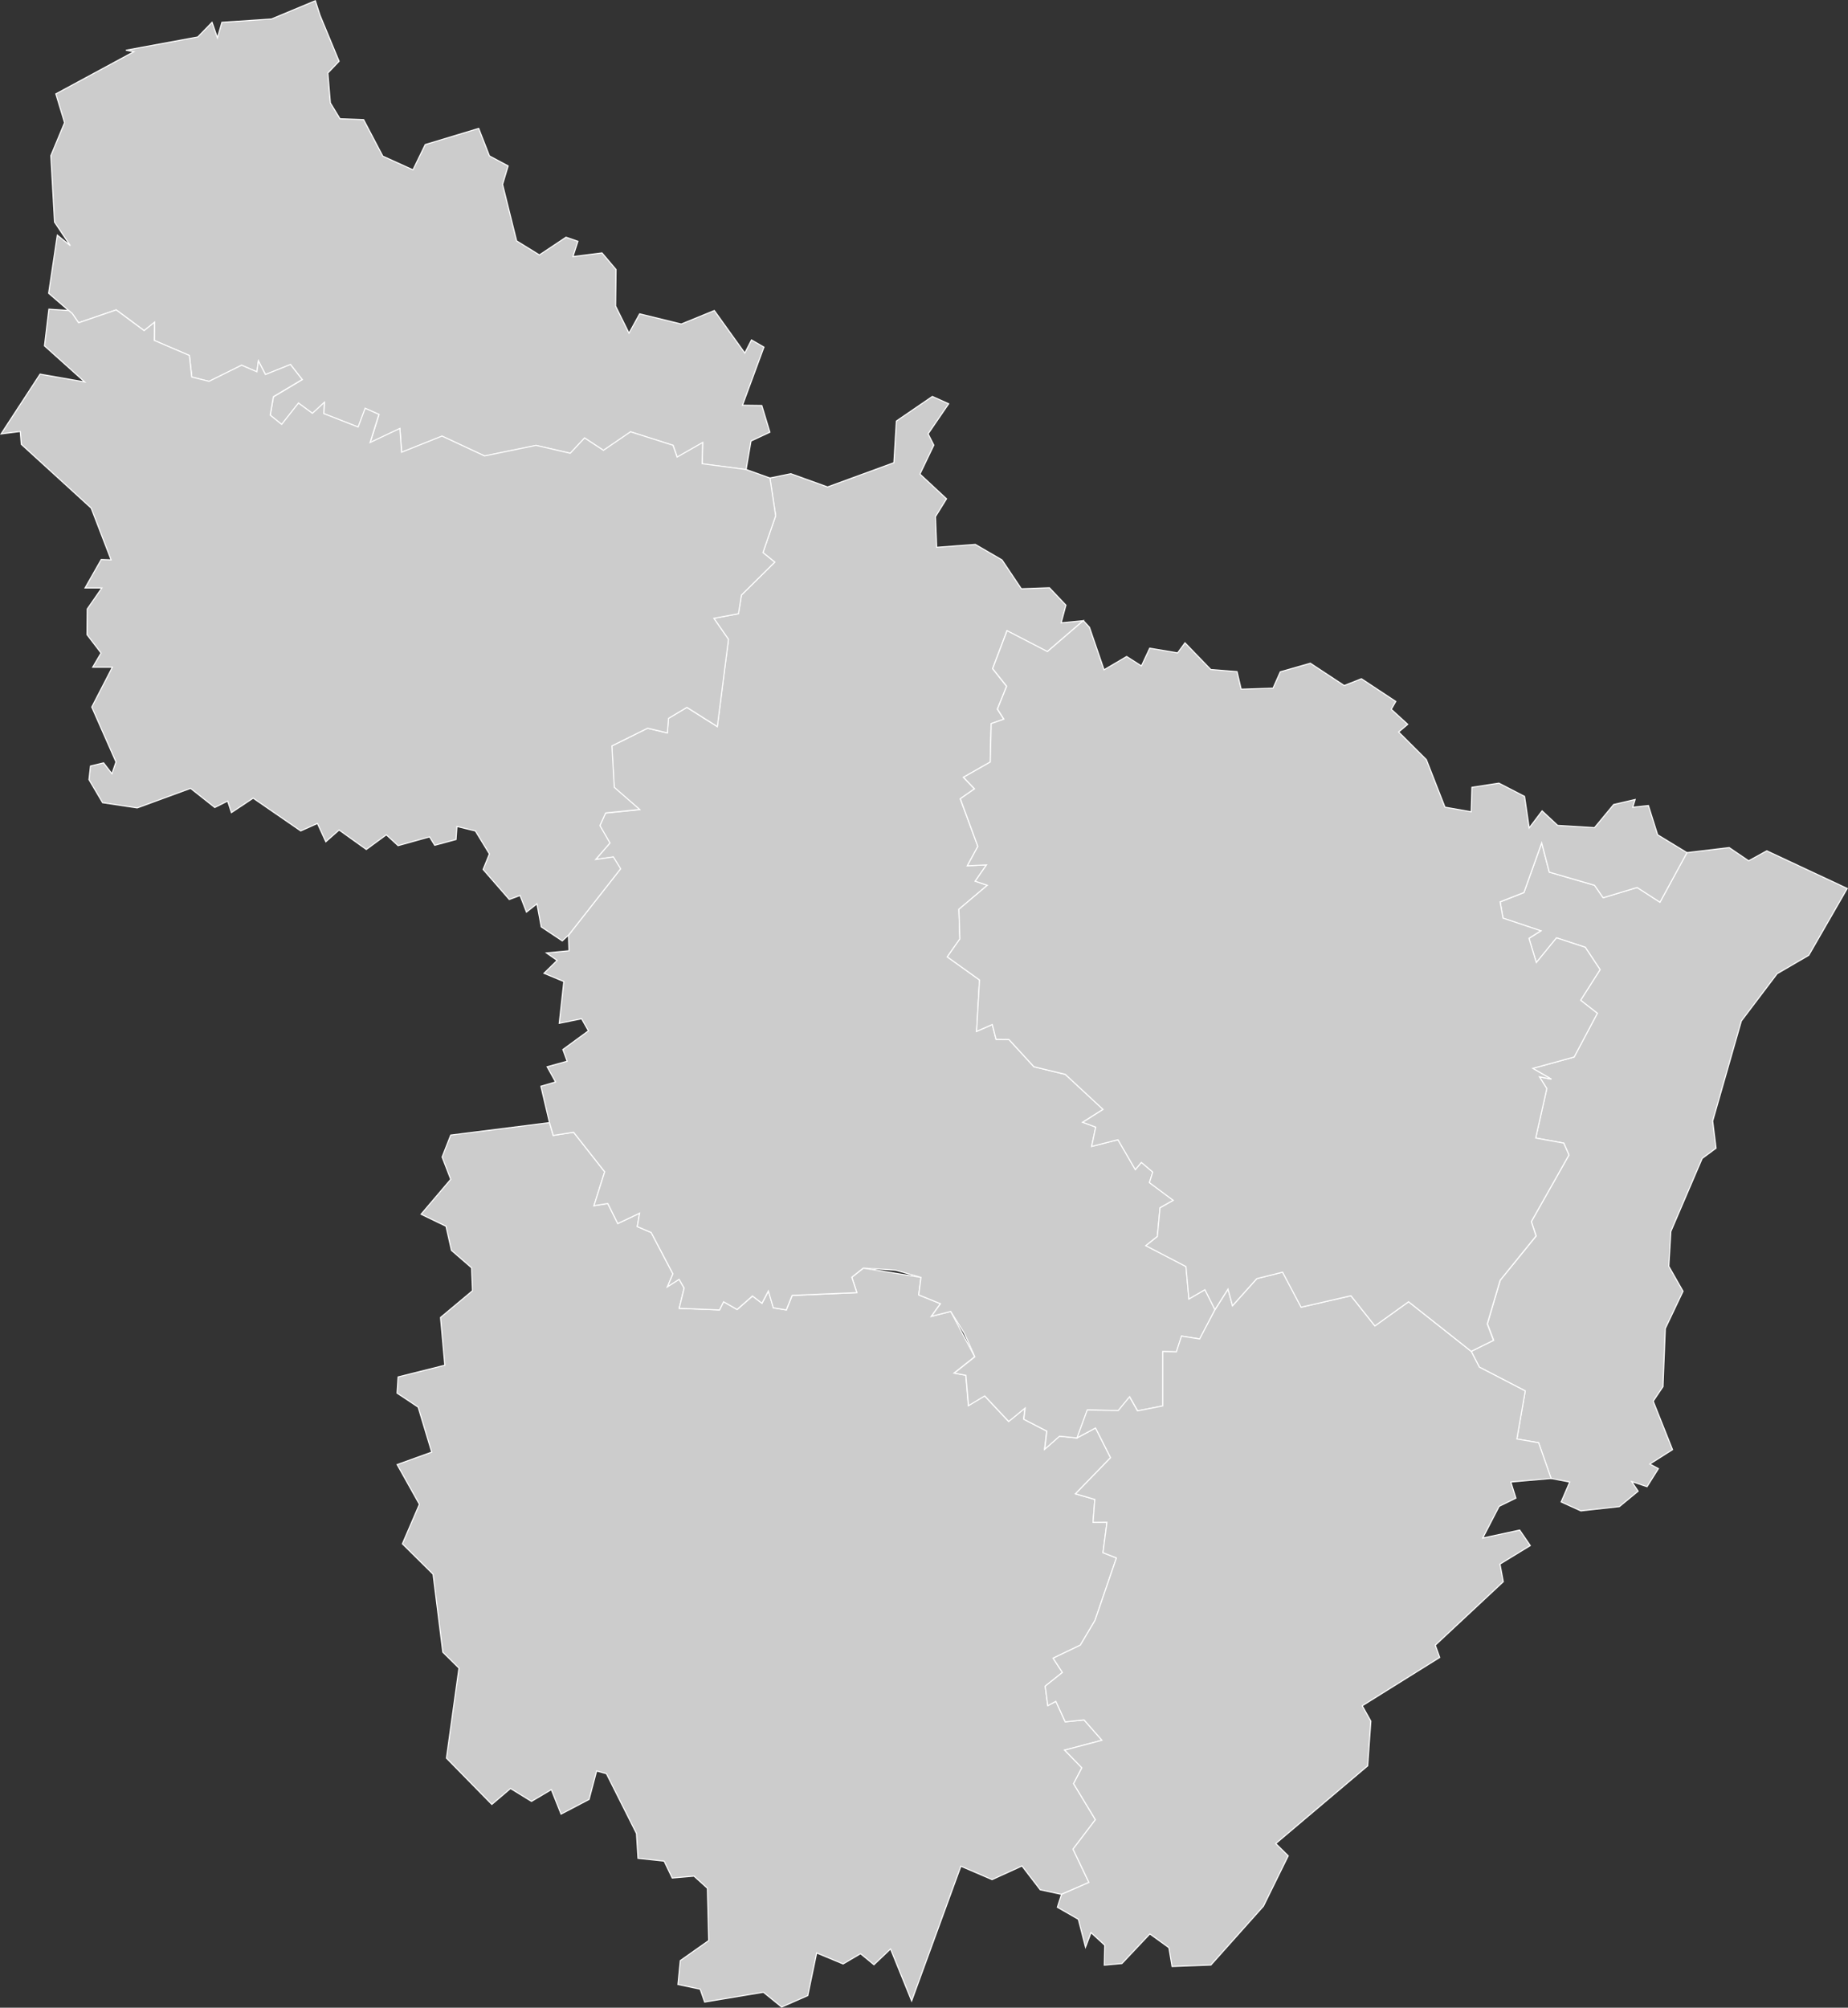 <svg xmlns="http://www.w3.org/2000/svg" viewBox="0 0 860.43 934.63"><rect x="0" y="0" width="860.43" height="934.63" fill="#333333" stroke="none"/><defs><style>.cls-1{fill:#ccc;stroke:#fff;stroke-width:0.5px;}</style></defs><g id="Calque_2" data-name="Calque 2"><g id="Calque_1-2" data-name="Calque 1"><path id="FR-A" class="cls-1" d="M685,629.08l10.45-5.16-2.9-7.64,6-20.33,16.7-20.57L713,568.67l17.52-31-2.42-5.52L715,529.77l5.17-23-3.44-5.49,5.55,1.08-8.64-5,19.25-5.29,10.81-20.35-7.79-6.08L745,451.39,738.11,441l-13.38-4.38-9.42,11.54-3.42-11.3,5.53-3.51-17.61-5.89-1.36-7.58,11.09-4.35,8.27-23.1L721.35,406l21.08,6.1,4,5.8,15.82-4.77L772.88,420l12.53-23.07h0l19.7-2.36,9.06,6.16,8.45-4.65,37.46,17.52-17.91,31.11-14.74,8.58-16.65,22-13.35,46.58L799,534.51l-6.46,4.77-14.59,34L777,589.48l6.62,11.63-8.25,17.34-1.08,27.06-4.56,6.77,9,22.56-10.58,6.71,4,2.14-5.28,8.4-7.16-2.39,3,4.48L754,701.36l-17.94,2-9.19-4.17,4-9.27-8.7-1.66h0l-5.83-16.65-10.12-1.72,3.9-22.38-21.38-11.09Z"/><path id="FR-D" class="cls-1" d="M209.85,528.41l-4,10.21,4,10.39-13.8,16.25h0l11.6,5.59,2.54,11.23,9.39,8.13.42,10.66-14.89,12.45,2,22.23L185.36,641l-.48,7.53,9.81,6.52L201,676l-16.09,5.8,10.36,18.49-7.92,18.39,14.29,14.14,4.53,36.3,7.52,7.43-5.83,41.9h0L229,840l8.7-7.41,9.76,6,9.24-5.47,4.53,11.39,13.05-6.83,3.51-13.26,4.56,1.27,14,27.85.7,11.54,12.17,1.32,3.77,7.86,10.15-.88,6.23,5.65.6,24.35-13.23,9.33h0l-1.09,11.11L326,926l2.09,6,27.36-4.56,8.49,6.89L376.1,929l4.14-19.85,12.32,5.11,8.1-4.77,6.25,5.13,7.73-7.34,9.82,24.2,22.93-62.71L461.92,875l13.92-6.34,8.49,11.08,9.84,2.12h0L507,876.31l-7.4-15.49,10.42-13.72-10.15-16.76,3.84-7.4-8-8.22,17.36-4.59-8.33-9.48-8.76.9L491.61,792l-3.75,2-1.21-9.06,8-6.37-4.32-6.65L503,765.85l6.8-11.45,10-29.14-6.25-2.45,1.84-14.17-6.46.06.81-10.69-9-2.6,16.34-16.82-7-13.83-8.64,4.62h0l-8.21-.82-6.89,6.07,1-8.42-10.75-5.56.63-5.23-7.64,6.28-11.18-11.9-7.55,4.53-1.21-14.13-5.43-1,9.6-7.61-11.18-21.11-9,2.29,4.23-5.89-10.12-4.1,1.06-8.13L402,590.36l-5.35,4.23,2.33,7.19-30.12,1.27-2.71,6.79-6.05-1-2.29-7.83-3,5.71-4.41-3.38-7.16,6.28L336.9,606,335,609.81l-18.78-.75,2.32-9.43-2.35-4.07L310.77,599l2.54-6-10.12-19.24-6.47-2.75,1.09-6.25-10.18,4.83L283,560.28l-6.46,1,5-15.79-14.47-18.4-9.48,1.48-1.75-5.95Z"/><path id="FR-G" class="cls-1" d="M434.1,184.56l7.61,3.41-9.58,14,2.66,5.26-6.46,13.47,12.38,11.51-5.16,8.31.57,14.28,18-1.36,12.42,7.22,9,13.44,13.08-.48,7.67,8.1-2.21,8.24,10.27-1h0l-16.73,14.41-18.79-9.72-6.7,17.64,6.52,8.21-4.29,10.63,3,4.69-5.92,2.08-.42,17.88-12.47,7.1,5.13,5.38-6.61,4.62L455.3,394l-4.89,9,8.91-.39-5.26,7.58,5.65,1.9L446.48,423.3l.45,13.8-5.86,8.34,15,10.75-1.36,23.95,7.31-3.2,1.75,6.89,6,.09L481.4,496.6,496,500.14l17.61,16.28-9.49,6,6.07,2.23-1.9,9,12.26-3.12,8.07,13.9,2.84-3.35,5.28,4.5-1.54,4.92,11.09,8.25-6.16,3.5-1.24,13.32-5.35,4.29,18.67,9.7,1.36,15.1,7.46-4.32,4.74,9.27h0l-7.13,13.71L550.17,622l-2.38,7.34-6.34-.16,0,25.32-11.78,2.32L526,650.29l-5.26,6.4-14.43-.27-4.78,13h0l-8.21-.82-6.89,6.07,1-8.42-10.75-5.56.63-5.23-7.64,6.28-11.18-11.9-7.55,4.53-1.21-14.13-5.43-1,9.6-7.61L449,620.69h0l-6.35-10.18-9,2.29,4.23-5.89-10.12-4.1,1.06-8.13-11.66-3.35-15.22-1-5.35,4.23,2.33,7.19-30.12,1.27-2.71,6.79-6.05-1-2.29-7.83-3,5.71-4.41-3.38-7.16,6.28L336.9,606,335,609.81l-18.78-.75,2.32-9.43-2.35-4.07L310.77,599l2.54-6-10.12-19.24-6.47-2.75,1.09-6.25-10.18,4.83L283,560.28l-6.46,1,5-15.79-14.47-18.4-9.48,1.48-1.75-5.95h0l-4-16.94,6.83-2-3.93-7.07,9.33-2.59-2-5.44,11.9-8.7-3.17-5.62-10.42,2.12,2.14-19.46-9.24-3.83,6.13-6-5-3.48,10.51-1-.24-7.25h0l24.16-30.81L285.49,399l-8.22,1.18,6.65-7.67-4.68-8.1,2.68-5.89,15.83-1.6-11.84-10.33-1.09-19.3L301.47,339l9.21,2.21.54-6.8,8.55-5.1,14.17,8.94,5.19-40.63-6.82-9.81,11.47-2.15,1.42-8.7,15.5-15.28-5.5-4.44,5.92-17.13-2.66-17.58h0l9.76-2,17.1,6.16,30.87-11.29L417.36,196Z"/><path id="FR-I" class="cls-1" d="M565.73,609.66l6.07-9.6,2.09,7.76,11.32-12.63,12-3,8.64,16.31L629,603.2l11.15,14L655.83,606,685,629.08h0l3.78,7.34,21.38,11.09-3.9,22.38,10.12,1.72,5.83,16.65h0l-18.76,1.66,2.36,7.49L698,701.24,690.36,716l17.21-3.71,4.93,7.22-14.11,8.61,1.54,8.21-31.65,29.54,2.05,5.71-36.06,22.5,4,7.16-1.48,20.81L594,858.22l5.8,5.71-11.54,23.44h0l-24.46,27.39-18.1.7-1.45-8.76-8.88-6.41-13,13.78-8.19.75.21-9.27-6.4-5.86-2.57,6.77-3.35-13-9.76-5.59,1.93-6h0L507,876.31l-7.4-15.49,10.42-13.72-10.15-16.76,3.84-7.4-8-8.22,17.36-4.59-8.33-9.48-8.76.9L491.61,792l-3.75,2-1.21-9.06,8-6.37-4.32-6.65L503,765.85l6.8-11.45,10-29.14-6.25-2.45,1.84-14.17-6.46.06.81-10.69-9-2.6,16.34-16.82-7-13.83-8.64,4.62h0l4.78-13,14.43.27,5.26-6.4,3.69,6.55,11.78-2.32,0-25.32,6.34.16,2.38-7.34,8.43,1.35Z"/><path id="FR-M" class="cls-1" d="M507.25,292l6.8,19.81,10.51-6.19,6.89,4.38,3.86-8.25,13,2.18,3.42-4.69,12,12.42,12.23,1,1.93,8.18,14.83-.48,3.39-7.61,14-4,15.77,10.39,8-3.17,16,10.57-2.11,3.65,7.67,7-4.23,3.57,12.9,12.86,8.67,22.14L685,377.9l.33-11.39,12.57-1.93,11.93,6.16L712,385.42l6-7.94,7.25,6.76,17.16,1.06,8.91-10.78,10-2.33-1.12,3.62,7.31-.81,4.29,13.62,13.65,8.31h0L772.88,420l-10.64-6.85-15.82,4.77-4-5.8L721.35,406l-3.54-13.62-8.27,23.1-11.09,4.35,1.36,7.58,17.61,5.89-5.53,3.51,3.42,11.3,9.42-11.54L738.11,441,745,451.39l-9.06,14.25,7.79,6.08-10.81,20.35-19.25,5.29,8.64,5-5.55-1.08,3.44,5.49-5.17,23,13.05,2.39,2.42,5.52-17.52,31,2.17,6.71L698.45,596l-6,20.33,2.9,7.64L685,629.08h0L655.83,606l-15.67,11.26L629,603.2l-23.2,5.34-8.64-16.31-12,3-11.32,12.63-2.09-7.76-6.07,9.6h0L561,600.39l-7.46,4.32-1.36-15.1-18.67-9.7,5.35-4.29,1.24-13.32,6.16-3.5-11.09-8.25,1.54-4.92-5.28-4.5-2.84,3.35-8.07-13.9-12.26,3.12,1.9-9-6.07-2.23,9.49-6L496,500.14,481.4,496.6l-11.63-12.68-6-.09L462,476.94l-7.31,3.2,1.36-23.95-15-10.75,5.86-8.34-.45-13.8,13.23-11.18-5.65-1.9,5.26-7.58-8.91.39,4.89-9-8.15-22.2,6.61-4.62-5.13-5.38,12.47-7.1.42-17.88,5.92-2.08-3-4.69,4.29-10.63-6.52-8.21,6.7-17.64,18.79,9.72,16.73-14.41h0Z"/><path id="FR-O" class="cls-1" d="M149,7.1l8.88,21.42L152.65,34l1.17,13.9,4.47,7.37,11,.42,8.94,17,14.05,6.37L198,67.3l24.89-7.52,5,12.81,8.7,4.65L234,85.85l6.55,26.3,10.6,6.53,12.39-8.25,5.53,1.91-2.3,7.12,13.53-1.72,6.53,7.73-.21,17,6.25,12.63,4.95-9,19.39,4.75,15.38-6.29,14.19,19.79,3.12-6.1,5.79,3.35-10,27.06,9,.12,3.77,12.42-8.79,4.11-2.29,13.32h0l-20.39-2.66.21-9.88-11.87,6.77-1.93-5.5-19.76-6.28L281,209.69l-8.79-5.77-6.65,7.13-15.95-3.63-23.95,4.92-19.81-9.24L187,210.62l-.79-11.08-13.86,6.55L176.48,193l-6.41-2.84-3.26,8.73-16-6.25.25-5.22-5.56,5.1L139,187.7l-7.82,9.93-5.35-4.31,1.48-8.58,13.42-8-5.47-7-11.63,4.68-3.29-6.35-.67,5.08-7.16-3.08-15.13,7.52-8.06-2-1.12-10.06-16.34-7,.12-8.46-4.86,3.84-13-9.64-17.52,6L33.64,146h0l-11-9.48,4.05-27.06,6.07,4.92-7.37-11-1.72-30.9,6.4-15.37L26,43.71,62.33,24.08l-3.68-.7,33.44-6.16,6.64-6.83,2.51,7.25,2.08-7.25L126.4,8.85,146.82.34Z"/><path id="FR-S" class="cls-1" d="M31.86,144.5l1.78,1.42h0l2.93,4.35,17.52-6,13,9.64L71.94,150l-.12,8.46,16.34,7,1.12,10.05,8.06,2L112.47,170l7.16,3.08.67-5.08,3.29,6.35,11.63-4.68,5.47,7-13.42,8-1.48,8.57,5.35,4.32,7.82-9.93,6.5,4.77L151,187.3l-.25,5.23,16,6.25,3.26-8.73,6.41,2.84L172.31,206l13.86-6.55.79,11.08L205.81,203l19.81,9.24,23.95-4.92L265.52,211l6.65-7.13,8.79,5.77L293.58,201l19.76,6.28,1.93,5.5L327.14,206l-.21,9.88,20.39,2.66h0l11.17,4h0l2.66,17.58-5.92,17.13,5.5,4.44L345.23,277l-1.39,8.7-11.47,2.15,6.82,9.81L334,338.24l-14.17-8.94-8.55,5.1-.54,6.8L301.53,339l-16.62,8.22,1.09,19.3,11.84,10.3L282,378.44l-2.68,5.89,4.68,8.1-6.65,7.67,8.22-1.18,3.41,5.5L264.8,435.23h0l-3,2.78L252,431.48,250,420.76l-4.87,3.84-3-7.74-5,1.88-12.2-14,2.93-7.22-6.53-10.69-8.58-2.09-.42,6.08-9.91,2.68L200,389.59l-14.65,4.08-5.47-5.05-9.33,6.83-12.66-9.06-6.19,5.46-3.9-8.51-7.79,3.47-22.14-15.25-10.12,6.73L106,372.91l-6,3L88.73,367l-24.83,9.1-16.13-2.42-6.34-10.75h0l.7-6.32,6.1-1.48,3.89,5.05L54,354.7,42.73,329.15l9.58-18.55-9.16,0,3.9-6.61-6.55-8.55.12-11.93,6.79-9.79H39.59l7.55-13.26,4.59.18-9.27-24.1L9.9,206.82l-.46-5.95L.5,202h0l18.16-27.84,20.78,3.65L20.71,161l2.05-17.07Z"/></g></g></svg>